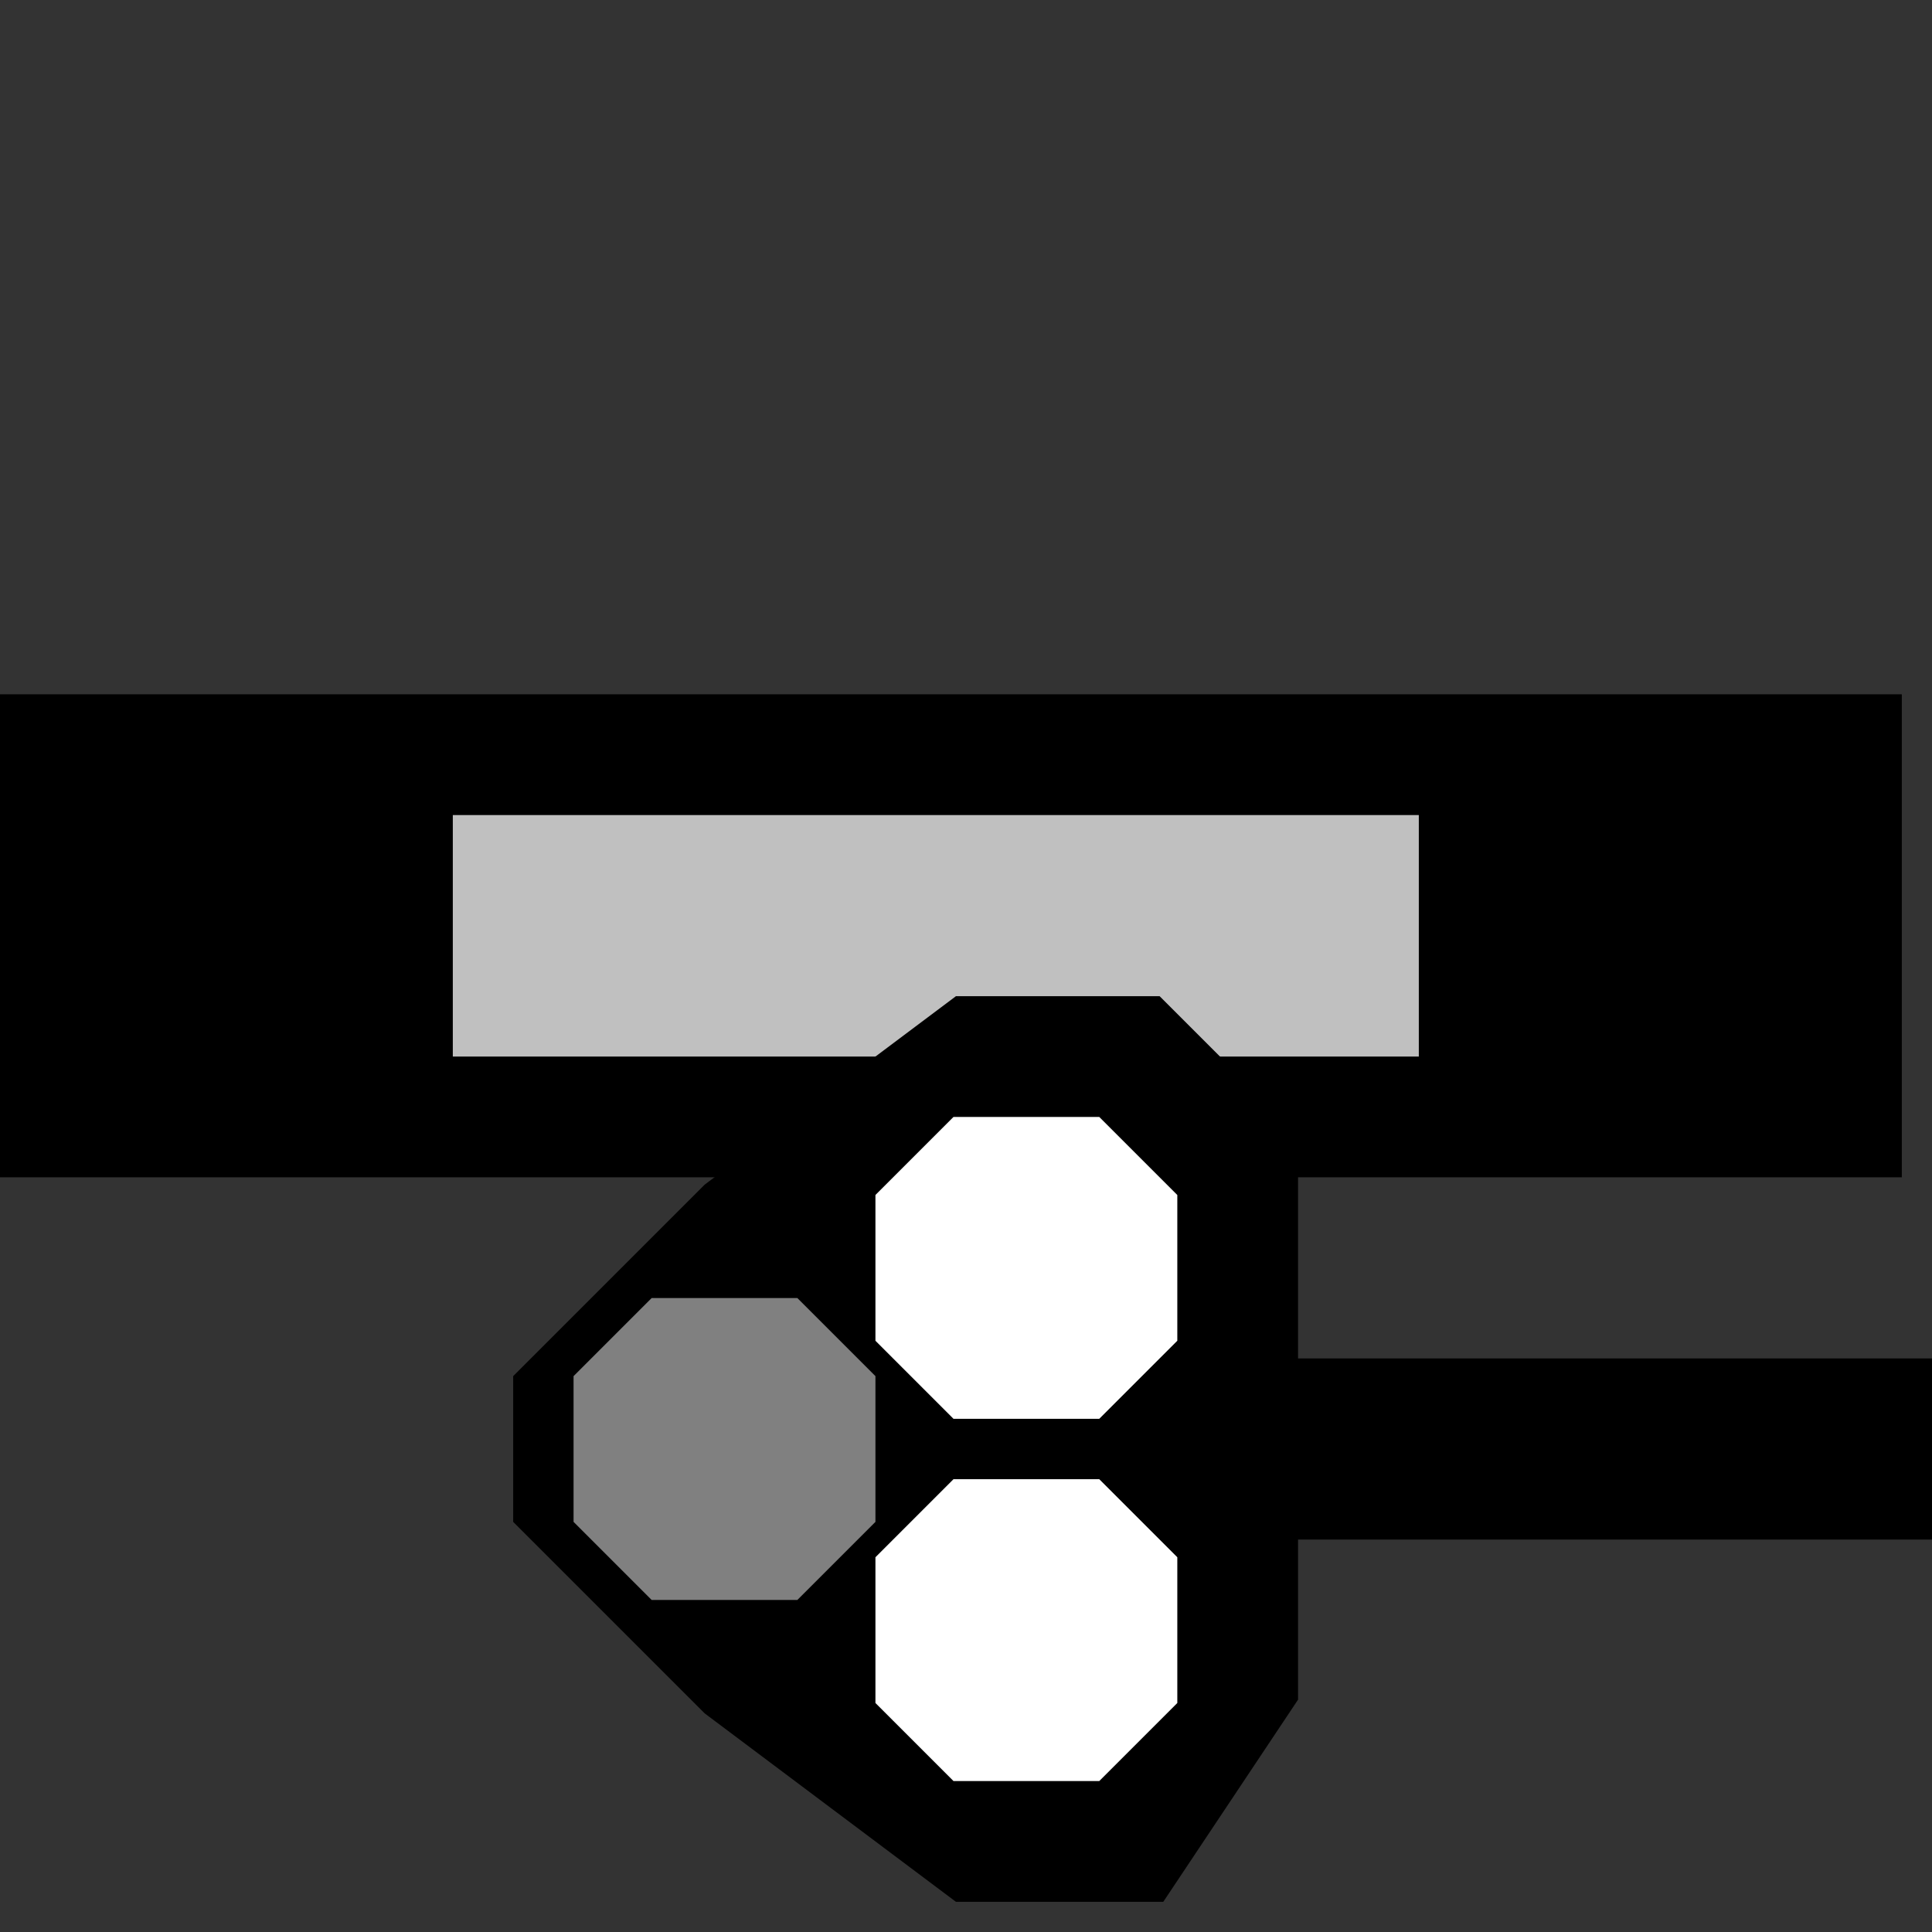 <svg width="32" height="32">
  <rect width="100%" height="100%" fill="#333333" stroke="none"/>
  <g>
  <!-- Track -->
    <path stroke="rgb(0,0,0)" fill="rgb(0,0,0)" d="M 0,12 L 31,12 L 31,19 L 0,19 z " />
    <!-- Ausleuchtung grau -->
    <path stroke="rgb(192,192,192)" fill="rgb(192,192,192)" d="M 8,14 L 23,14 L 23,17 L 8,17 z " />
  <!-- Signal -->
	<path stroke="black" fill="black" d="M 12,28 L 16,31 L 19,31 L 21,28 L 21,25 L 32,25 L 32,23 L 21,23 L 21,19 L 19,17 L 16,17 L 12,20 L 9,23 L 9,25 L 12,28 z" />
	<path stroke="white" fill="white" d="M 15,26 L 16,25 L 18,25 L 19,26 L 19,28 L 18,29 L 16,29 L 15,28 L 15,26 z" />
	<path stroke="grey" fill="grey" d="M 10,23 L 11,22 L 13,22 L 14,23 L 14,25 L 13,26 L 11,26 L 10,25 L 10,23 z" />
	<path stroke="white" fill="white" d="M 16,23 L 15,22 L 15,20 L 16,19 L 18,19 L 19,20 L 19,22 L 18,23 L 16,23 z" />
  </g>
</svg>
